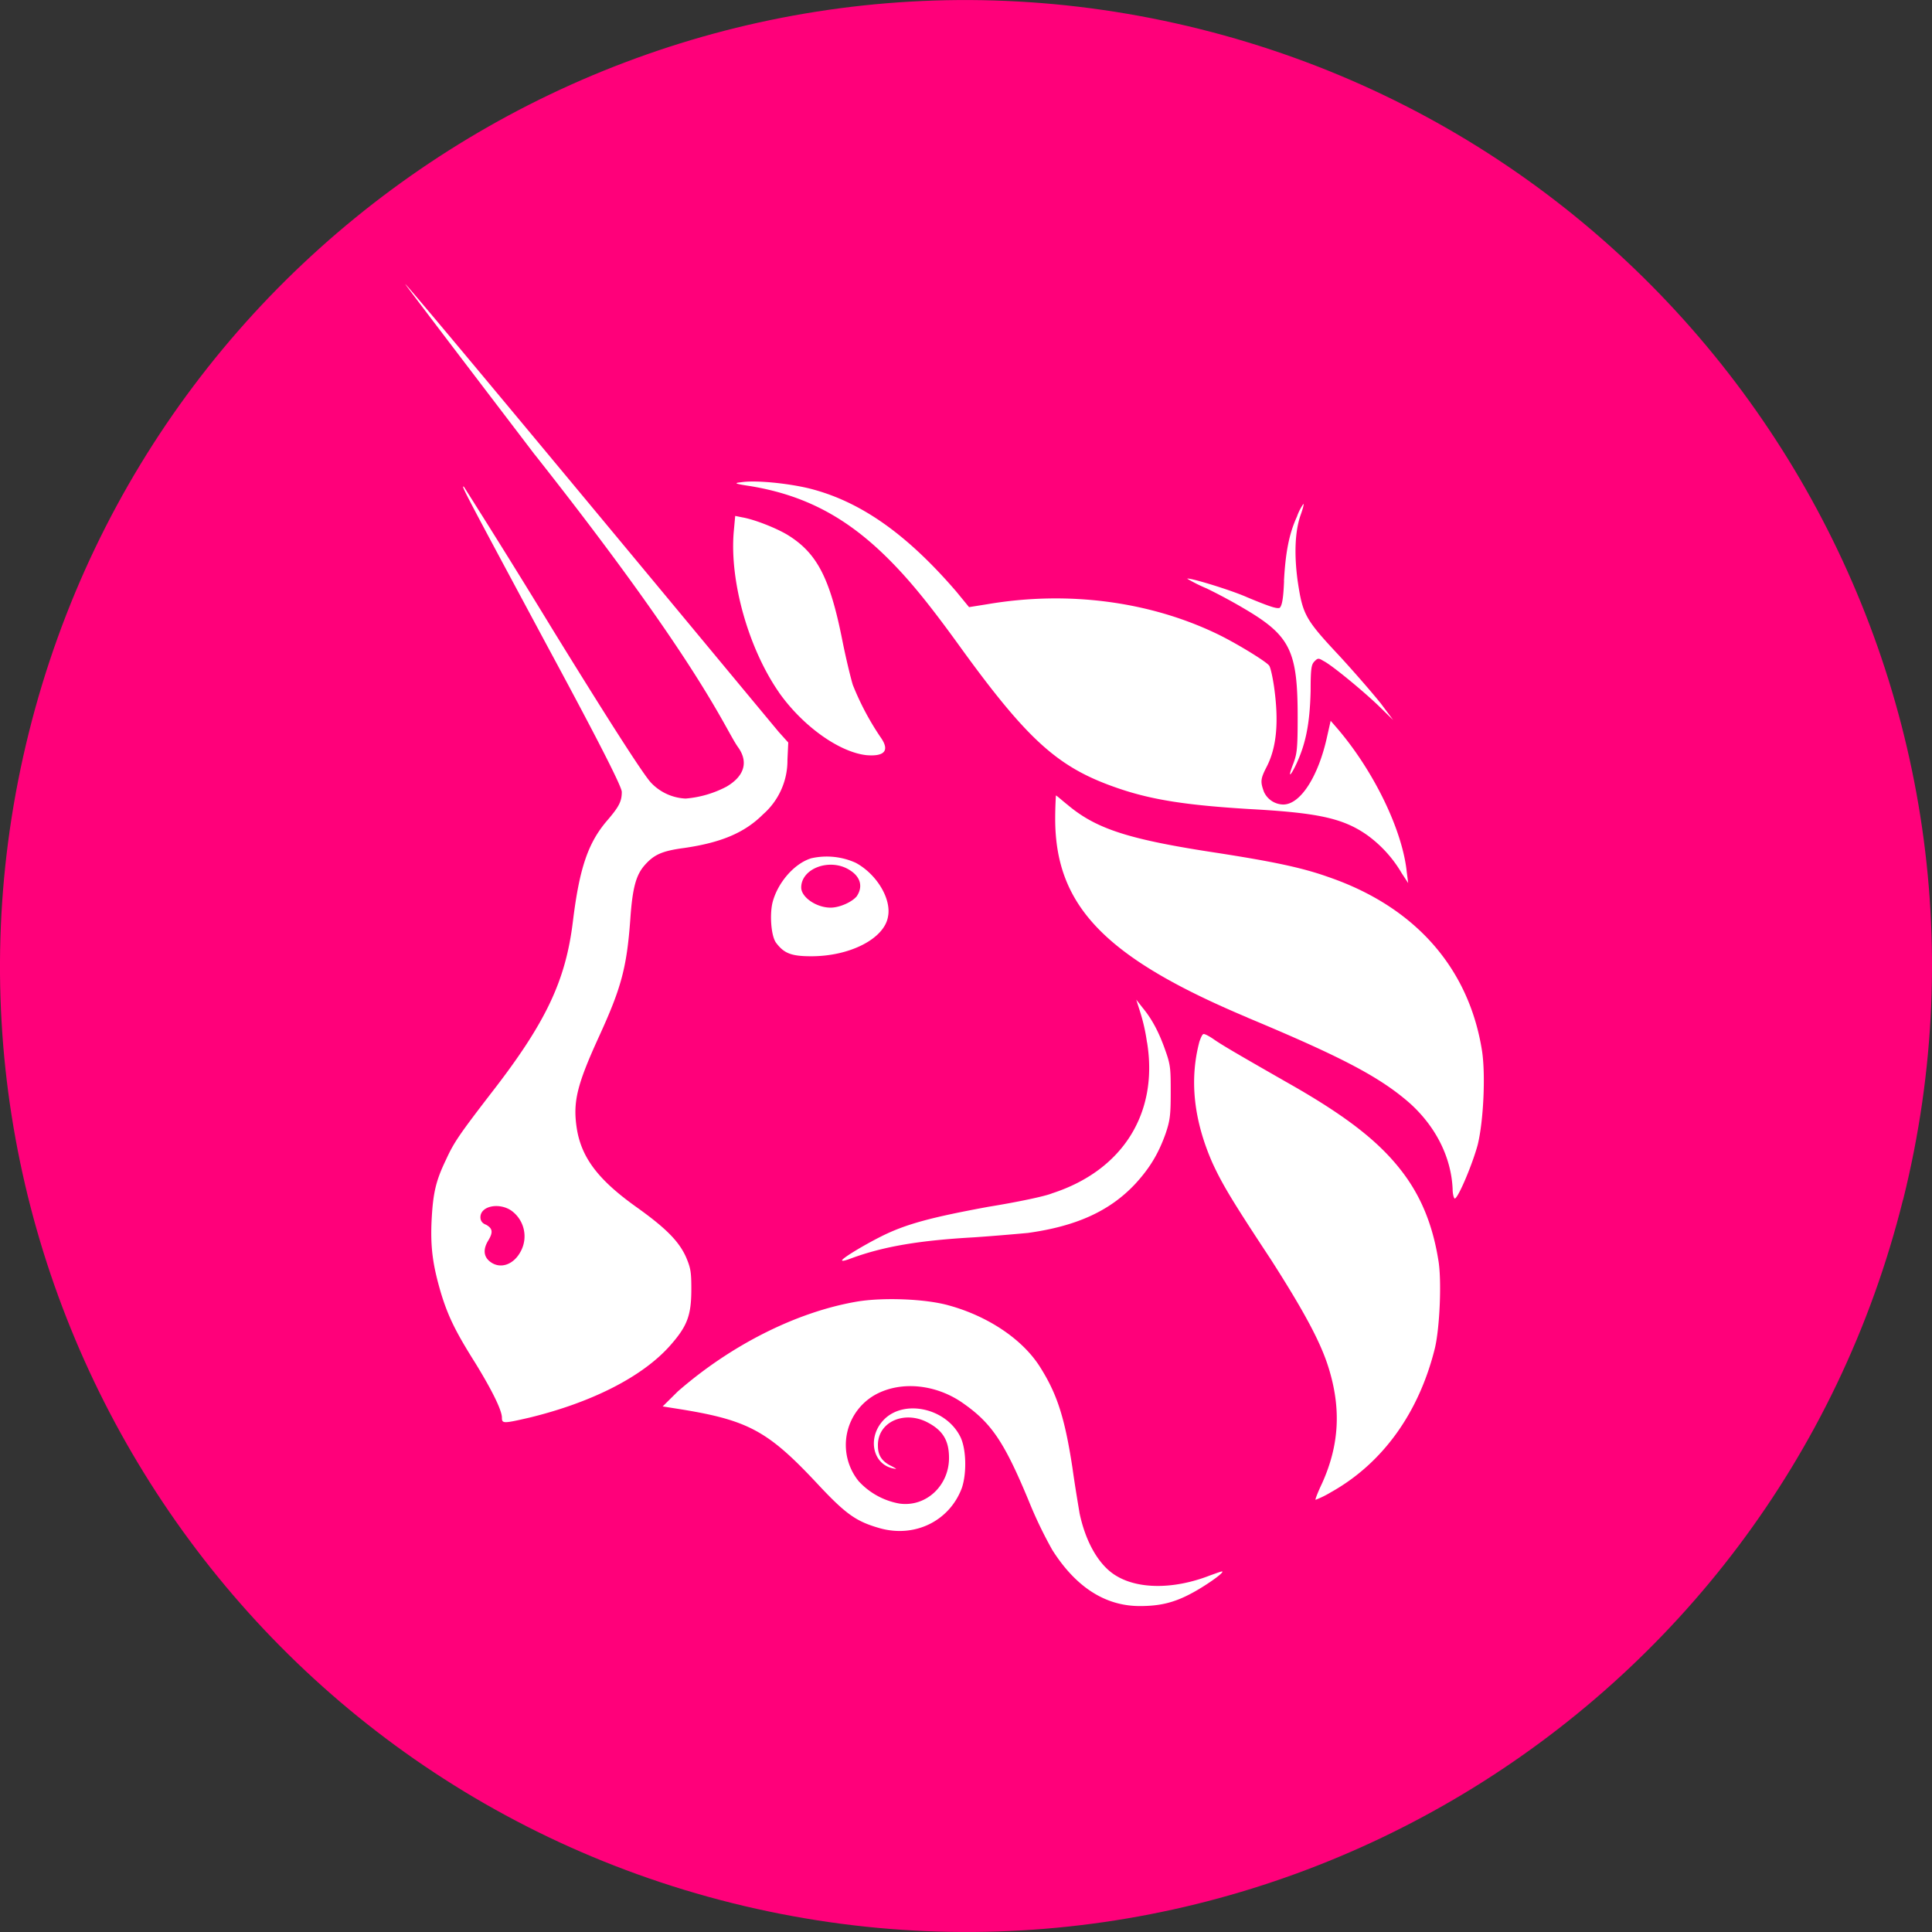 <svg width="24" height="24" fill="none" xmlns="http://www.w3.org/2000/svg"><rect width="100%" height="100%" fill="#333333" stroke="none"/><path d="M23.64 14.903c-1.602 6.428-8.114 10.34-14.544 8.738C2.669 22.038-1.244 15.527.359 9.098 1.962 2.67 8.473-1.244 14.902.36c6.43 1.603 10.342 8.115 8.739 14.544z" fill="#FF007A"/><path d="M9.31 6.037c-.186-.028-.195-.037-.106-.046.17-.028.561.009.838.074.642.158 1.22.567 1.836 1.282l.16.195.232-.037c.99-.168 2.005-.037 2.852.371.232.112.597.335.642.39.018.019.044.14.062.26.062.437.036.762-.098 1.013-.071.14-.071.176-.027.297a.268.268 0 00.24.158c.215 0 .438-.353.545-.845l.044-.195.08.092c.455.53.811 1.264.865 1.784l.018.14-.08-.122a1.545 1.545 0 00-.428-.473c-.303-.214-.624-.279-1.47-.325-.767-.047-1.204-.112-1.632-.26-.73-.251-1.105-.576-1.97-1.774-.383-.53-.623-.818-.864-1.06-.526-.529-1.052-.807-1.738-.919z" fill="#fff"/><path d="M15.95 7.217c.019-.353.063-.585.161-.799a.647.647 0 01.08-.158c.01 0-.008.065-.035.14-.071.204-.08.492-.036.817.063.418.09.473.517.929.196.213.428.482.517.594l.152.204-.152-.148c-.187-.186-.615-.539-.713-.585-.062-.038-.071-.038-.116.009-.035.037-.044.093-.044.362-.01.418-.063.678-.196.947-.072.14-.08.112-.018-.046.044-.12.053-.176.053-.576 0-.808-.089-1.003-.633-1.328a6.56 6.56 0 00-.499-.27 1.932 1.932 0 01-.24-.12c.018-.019.543.14.748.232.312.13.366.14.401.13.027-.028.045-.102.054-.334zM9.676 8.6c-.374-.538-.615-1.374-.561-1.996l.018-.195.089.018c.16.028.437.14.57.223.357.223.517.53.669 1.291.044.223.107.483.133.567a3.4 3.4 0 00.357.668c.098.15.035.223-.187.205-.339-.037-.794-.362-1.088-.78zM15.496 12.64c-1.764-.742-2.388-1.383-2.388-2.47 0-.158.009-.288.009-.288.009 0 .07.056.151.121.357.297.758.427 1.872.595.65.102 1.025.176 1.363.297 1.079.371 1.747 1.133 1.908 2.164.044.297.018.864-.054 1.16-.062.233-.24.66-.285.67-.009 0-.027-.047-.027-.121-.018-.39-.205-.762-.517-1.05-.374-.334-.855-.585-2.032-1.077zM14.248 12.947a2.28 2.28 0 00-.089-.39l-.044-.139.08.102c.116.14.205.307.285.539.063.176.063.232.063.52 0 .279-.01.344-.063.502-.089.25-.196.427-.374.622-.32.344-.74.53-1.337.613-.107.01-.41.037-.677.055-.669.038-1.114.112-1.516.26-.053.02-.106.038-.115.028-.018-.018.258-.185.48-.297.313-.158.634-.241 1.338-.371.347-.056.704-.13.793-.168.882-.287 1.32-1.003 1.177-1.876z" fill="#fff"/><path d="M15.06 14.443c-.232-.53-.286-1.031-.16-1.505.017-.046.035-.093.053-.093.018 0 .071.028.124.065.107.075.33.204.9.53.723.408 1.133.724 1.418 1.086.25.316.4.678.472 1.124.045.25.018.855-.044 1.105-.197.79-.642 1.421-1.293 1.784a1.208 1.208 0 01-.187.092c-.009 0 .027-.092.08-.204.214-.474.24-.929.08-1.44-.098-.315-.303-.696-.713-1.337-.49-.743-.606-.938-.73-1.207zM8.42 17.285c.66-.576 1.47-.985 2.219-1.115.32-.055.856-.037 1.15.047.472.13.9.408 1.123.752.213.334.312.622.41 1.263.035.251.08.511.089.567.071.334.214.594.392.733.276.214.757.223 1.23.038.08-.028.151-.056.151-.047.018.019-.223.186-.383.27-.223.12-.401.158-.642.158-.427 0-.793-.233-1.087-.697a5.313 5.313 0 01-.294-.613c-.312-.752-.472-.975-.838-1.226-.32-.214-.73-.26-1.043-.102a.715.715 0 00-.231 1.086.9.9 0 00.508.279c.33.046.615-.223.615-.567 0-.222-.08-.352-.294-.455-.286-.13-.598.019-.589.307 0 .12.054.195.17.25.07.038.07.038.017.028-.258-.055-.32-.39-.115-.603.25-.26.775-.149.953.213.072.149.08.446.018.632-.152.409-.58.622-1.016.502-.294-.084-.419-.168-.775-.549-.624-.668-.865-.798-1.756-.938l-.17-.027.188-.186z" fill="#fff"/><path fill-rule="evenodd" clip-rule="evenodd" d="M6.643 5.647C8.72 8.276 9.007 9.056 9.167 9.28c.134.185.08.362-.142.492a1.322 1.322 0 01-.508.148.631.631 0 01-.428-.195c-.08-.083-.428-.613-1.212-1.885a121.245 121.245 0 00-1.114-1.793c-.036-.018-.036-.018 1.051 2.007.687 1.272.91 1.727.91 1.783 0 .12-.036.186-.179.353-.24.278-.347.594-.428 1.254-.089.733-.33 1.254-1.016 2.136-.4.52-.463.613-.561.827-.125.26-.16.408-.178.743-.018.353.017.575.115.91.09.297.188.492.428.873.205.334.33.585.33.678 0 .074.018.074.339 0 .766-.186 1.399-.502 1.747-.892.213-.241.267-.371.267-.706 0-.213-.009-.26-.063-.39-.089-.204-.258-.371-.623-.631-.482-.344-.687-.623-.74-.994-.045-.316.009-.53.276-1.115.276-.603.348-.854.392-1.467.027-.39.072-.548.179-.669.115-.13.213-.176.49-.213.454-.066.748-.186.98-.418a.888.888 0 00.303-.678l.01-.214-.117-.13c-.419-.502-4.613-5.564-4.64-5.564-.008 0 1.439 1.895 1.608 2.118zm-.176 9.901a.393.393 0 00-.116-.51c-.152-.103-.383-.057-.383.083 0 .037.017.074.07.093.081.046.09.092.028.195-.063.102-.063.195.017.26.125.102.295.046.384-.121zM10.077 10.662c-.214.066-.418.307-.48.548-.037.15-.019.418.044.502.098.13.187.167.436.167.49 0 .91-.223.954-.492.045-.223-.143-.53-.401-.669a.873.873 0 00-.553-.056zm.57.465c.072-.112.045-.232-.088-.316-.241-.158-.606-.028-.606.214 0 .12.187.25.365.25.116 0 .276-.074.33-.148z" fill="#fff"/></svg>